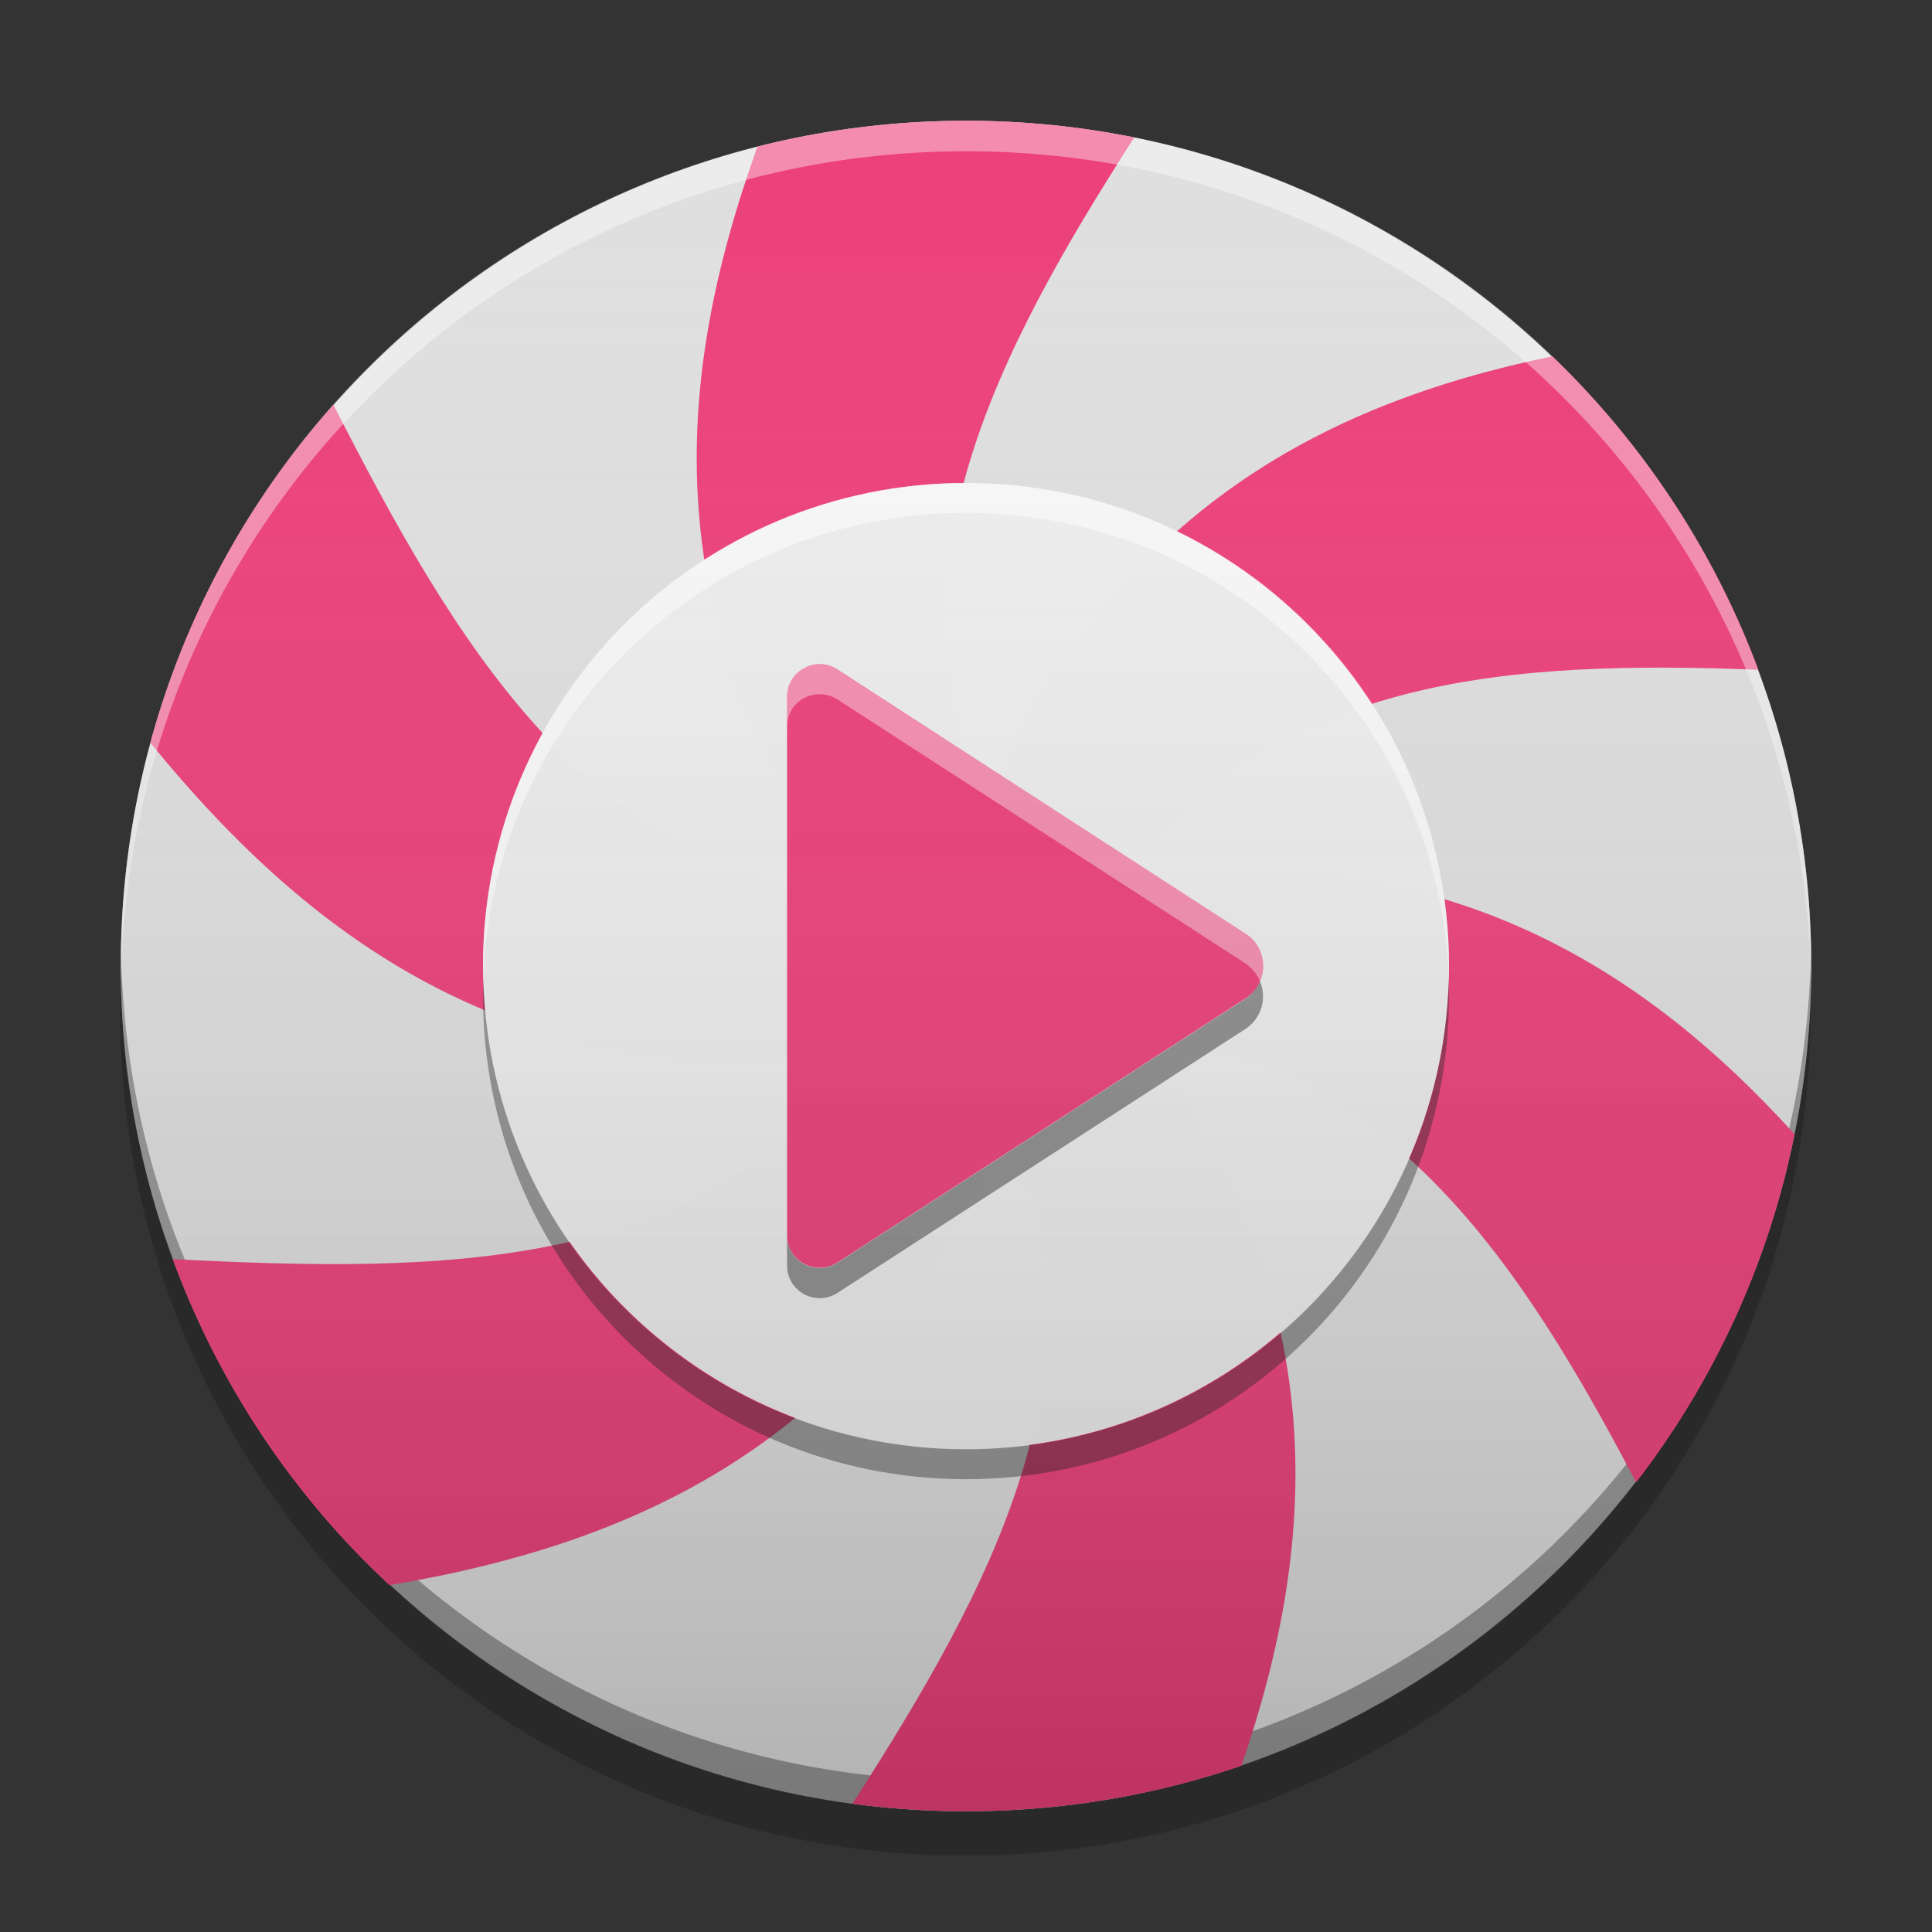 
<svg xmlns="http://www.w3.org/2000/svg" xmlns:xlink="http://www.w3.org/1999/xlink" width="24" height="24" viewBox="0 0 24 24" version="1.1">
<rect x="0" y="0" width="24" height="24" fill="#333333" stroke="none"/>
<defs>
<linearGradient id="linear0" gradientUnits="userSpaceOnUse" x1="8.467" y1="-199.125" x2="8.467" y2="-213.942" gradientTransform="matrix(1.417,0,0,1.417,0,304.724)">
<stop offset="0" style="stop-color:rgb(0%,0%,0%);stop-opacity:0.2;"/>
<stop offset="1" style="stop-color:rgb(100%,100%,100%);stop-opacity:0;"/>
</linearGradient>
</defs>
<g id="surface1">
<path style=" stroke:none;fill-rule:nonzero;fill:rgb(87.843%,87.843%,87.843%);fill-opacity:0.996;" d="M 12 1.5 C 17.801 1.5 22.5 6.199 22.5 12 C 22.5 17.801 17.801 22.5 12 22.5 C 6.199 22.5 1.5 17.801 1.5 12 C 1.5 6.199 6.199 1.5 12 1.5 Z M 12 1.5 "/>
<path style=" stroke:none;fill-rule:nonzero;fill:rgb(16.471%,16.471%,16.471%);fill-opacity:0.4;" d="M 12 22.5 C 6.184 22.5 1.5 17.816 1.5 12 C 1.5 11.938 1.5 11.871 1.504 11.809 C 1.602 17.539 6.246 22.121 12 22.121 C 17.754 22.121 22.398 17.539 22.496 11.809 C 22.5 11.871 22.5 11.938 22.5 12 C 22.5 17.816 17.816 22.5 12 22.5 Z M 12 22.5 "/>
<path style=" stroke:none;fill-rule:nonzero;fill:rgb(0%,0%,0%);fill-opacity:0.2;" d="M 1.5 12.109 C 1.496 12.254 1.492 12.402 1.492 12.551 C 1.492 18.367 6.176 23.051 11.992 23.051 C 17.809 23.051 22.492 18.367 22.492 12.551 C 22.492 12.512 22.492 12.473 22.492 12.434 C 22.266 18.051 17.672 22.504 12 22.504 C 6.219 22.504 1.555 17.875 1.5 12.109 Z M 1.5 12.109 "/>
<path style=" stroke:none;fill-rule:nonzero;fill:rgb(92.549%,25.098%,47.843%);fill-opacity:1;" d="M 12 1.5 C 11.105 1.5 10.238 1.613 9.41 1.82 C 8.352 4.766 8.133 7.805 10.566 11.137 C 7.258 10.754 5.629 7.938 4.141 5.027 C 3.086 6.215 2.297 7.645 1.867 9.227 C 3.926 11.746 6.477 13.594 10.723 13.137 C 8.723 15.828 5.434 15.809 2.145 15.641 C 2.719 17.203 3.648 18.586 4.84 19.691 C 8 19.16 10.824 17.855 12.531 14 C 13.82 16.977 12.309 19.727 10.59 22.406 C 11.051 22.469 11.523 22.5 12 22.5 C 13.199 22.5 14.352 22.301 15.422 21.934 C 16.406 19.066 16.547 16.102 14.184 12.863 C 17.281 13.219 18.906 15.711 20.324 18.414 C 21.285 17.168 21.973 15.695 22.293 14.09 C 20.336 11.934 17.879 10.449 14.027 10.863 C 15.871 8.379 18.812 8.203 21.844 8.32 C 21.289 6.832 20.406 5.508 19.285 4.426 C 16.379 5.027 13.812 6.402 12.219 10 C 10.949 7.066 12.398 4.348 14.09 1.707 C 13.414 1.57 12.715 1.5 12 1.5 Z M 12 1.5 "/>
<path style=" stroke:none;fill-rule:nonzero;fill:rgb(100%,100%,100%);fill-opacity:0.4;" d="M 12 1.5 C 6.184 1.5 1.5 6.184 1.5 12 C 1.5 12.062 1.5 12.129 1.504 12.191 C 1.602 6.461 6.246 1.879 12 1.879 C 17.754 1.879 22.398 6.461 22.496 12.191 C 22.5 12.129 22.5 12.062 22.5 12 C 22.5 6.184 17.816 1.5 12 1.5 Z M 12 1.5 "/>
<path style=" stroke:none;fill-rule:nonzero;fill:rgb(93.333%,93.333%,93.333%);fill-opacity:0.996;" d="M 12 6 C 15.312 6 18 8.688 18 12 C 18 15.312 15.312 18 12 18 C 8.688 18 6 15.312 6 12 C 6 8.688 8.688 6 12 6 Z M 12 6 "/>
<path style=" stroke:none;fill-rule:nonzero;fill:rgb(100%,100%,100%);fill-opacity:0.6;" d="M 12 6 C 8.676 6 6 8.676 6 12 C 6 12.062 6 12.125 6.004 12.188 C 6.102 8.949 8.738 6.371 12 6.371 C 15.262 6.371 17.898 8.949 17.996 12.188 C 18 12.125 18 12.062 18 12 C 18 8.676 15.324 6 12 6 Z M 12 6 "/>
<path style=" stroke:none;fill-rule:nonzero;fill:rgb(11.765%,11.765%,11.765%);fill-opacity:0.4;" d="M 12 18.375 C 8.676 18.375 6 15.699 6 12.375 C 6 12.312 6 12.25 6.004 12.188 C 6.102 15.426 8.738 18.004 12 18.004 C 15.262 18.004 17.898 15.426 17.996 12.188 C 18 12.25 18 12.312 18 12.375 C 18 15.699 15.324 18.375 12 18.375 Z M 12 18.375 "/>
<path style=" stroke:none;fill-rule:nonzero;fill:rgb(92.549%,25.098%,47.843%);fill-opacity:1;" d="M 10.402 8.316 L 15.473 11.598 C 15.609 11.684 15.691 11.836 15.691 12 C 15.691 12.164 15.609 12.316 15.473 12.402 L 10.402 15.684 C 10.277 15.766 10.117 15.77 9.988 15.699 C 9.855 15.629 9.777 15.492 9.777 15.344 L 9.777 8.656 C 9.777 8.508 9.855 8.371 9.988 8.301 C 10.117 8.227 10.277 8.234 10.402 8.316 Z M 10.402 8.316 "/>
<path style=" stroke:none;fill-rule:nonzero;fill:rgb(100%,100%,100%);fill-opacity:0.4;" d="M 10.152 8.25 C 9.941 8.266 9.777 8.441 9.777 8.656 L 9.777 9.027 C 9.777 8.879 9.855 8.742 9.988 8.672 C 10.117 8.602 10.277 8.609 10.402 8.688 L 15.473 11.969 C 15.551 12.023 15.613 12.098 15.652 12.188 C 15.742 11.973 15.668 11.723 15.473 11.594 L 10.398 8.316 C 10.328 8.27 10.238 8.246 10.152 8.25 Z M 10.152 8.25 "/>
<path style=" stroke:none;fill-rule:nonzero;fill:rgb(0%,0%,0%);fill-opacity:0.4;" d="M 10.152 16.125 C 9.941 16.109 9.777 15.934 9.777 15.723 L 9.777 15.348 C 9.777 15.496 9.855 15.633 9.988 15.703 C 10.117 15.773 10.277 15.77 10.402 15.688 L 15.473 12.406 C 15.551 12.355 15.613 12.277 15.652 12.191 C 15.742 12.406 15.668 12.652 15.473 12.781 L 10.402 16.062 C 10.328 16.109 10.238 16.133 10.152 16.125 Z M 10.152 16.125 "/>
<path style=" stroke:none;fill-rule:nonzero;fill:url(#linear0);" d="M 12 1.5 C 17.801 1.5 22.5 6.199 22.5 12 C 22.5 17.801 17.801 22.5 12 22.5 C 6.199 22.5 1.5 17.801 1.5 12 C 1.5 6.199 6.199 1.5 12 1.5 Z M 12 1.5 "/>
</g>
</svg>
